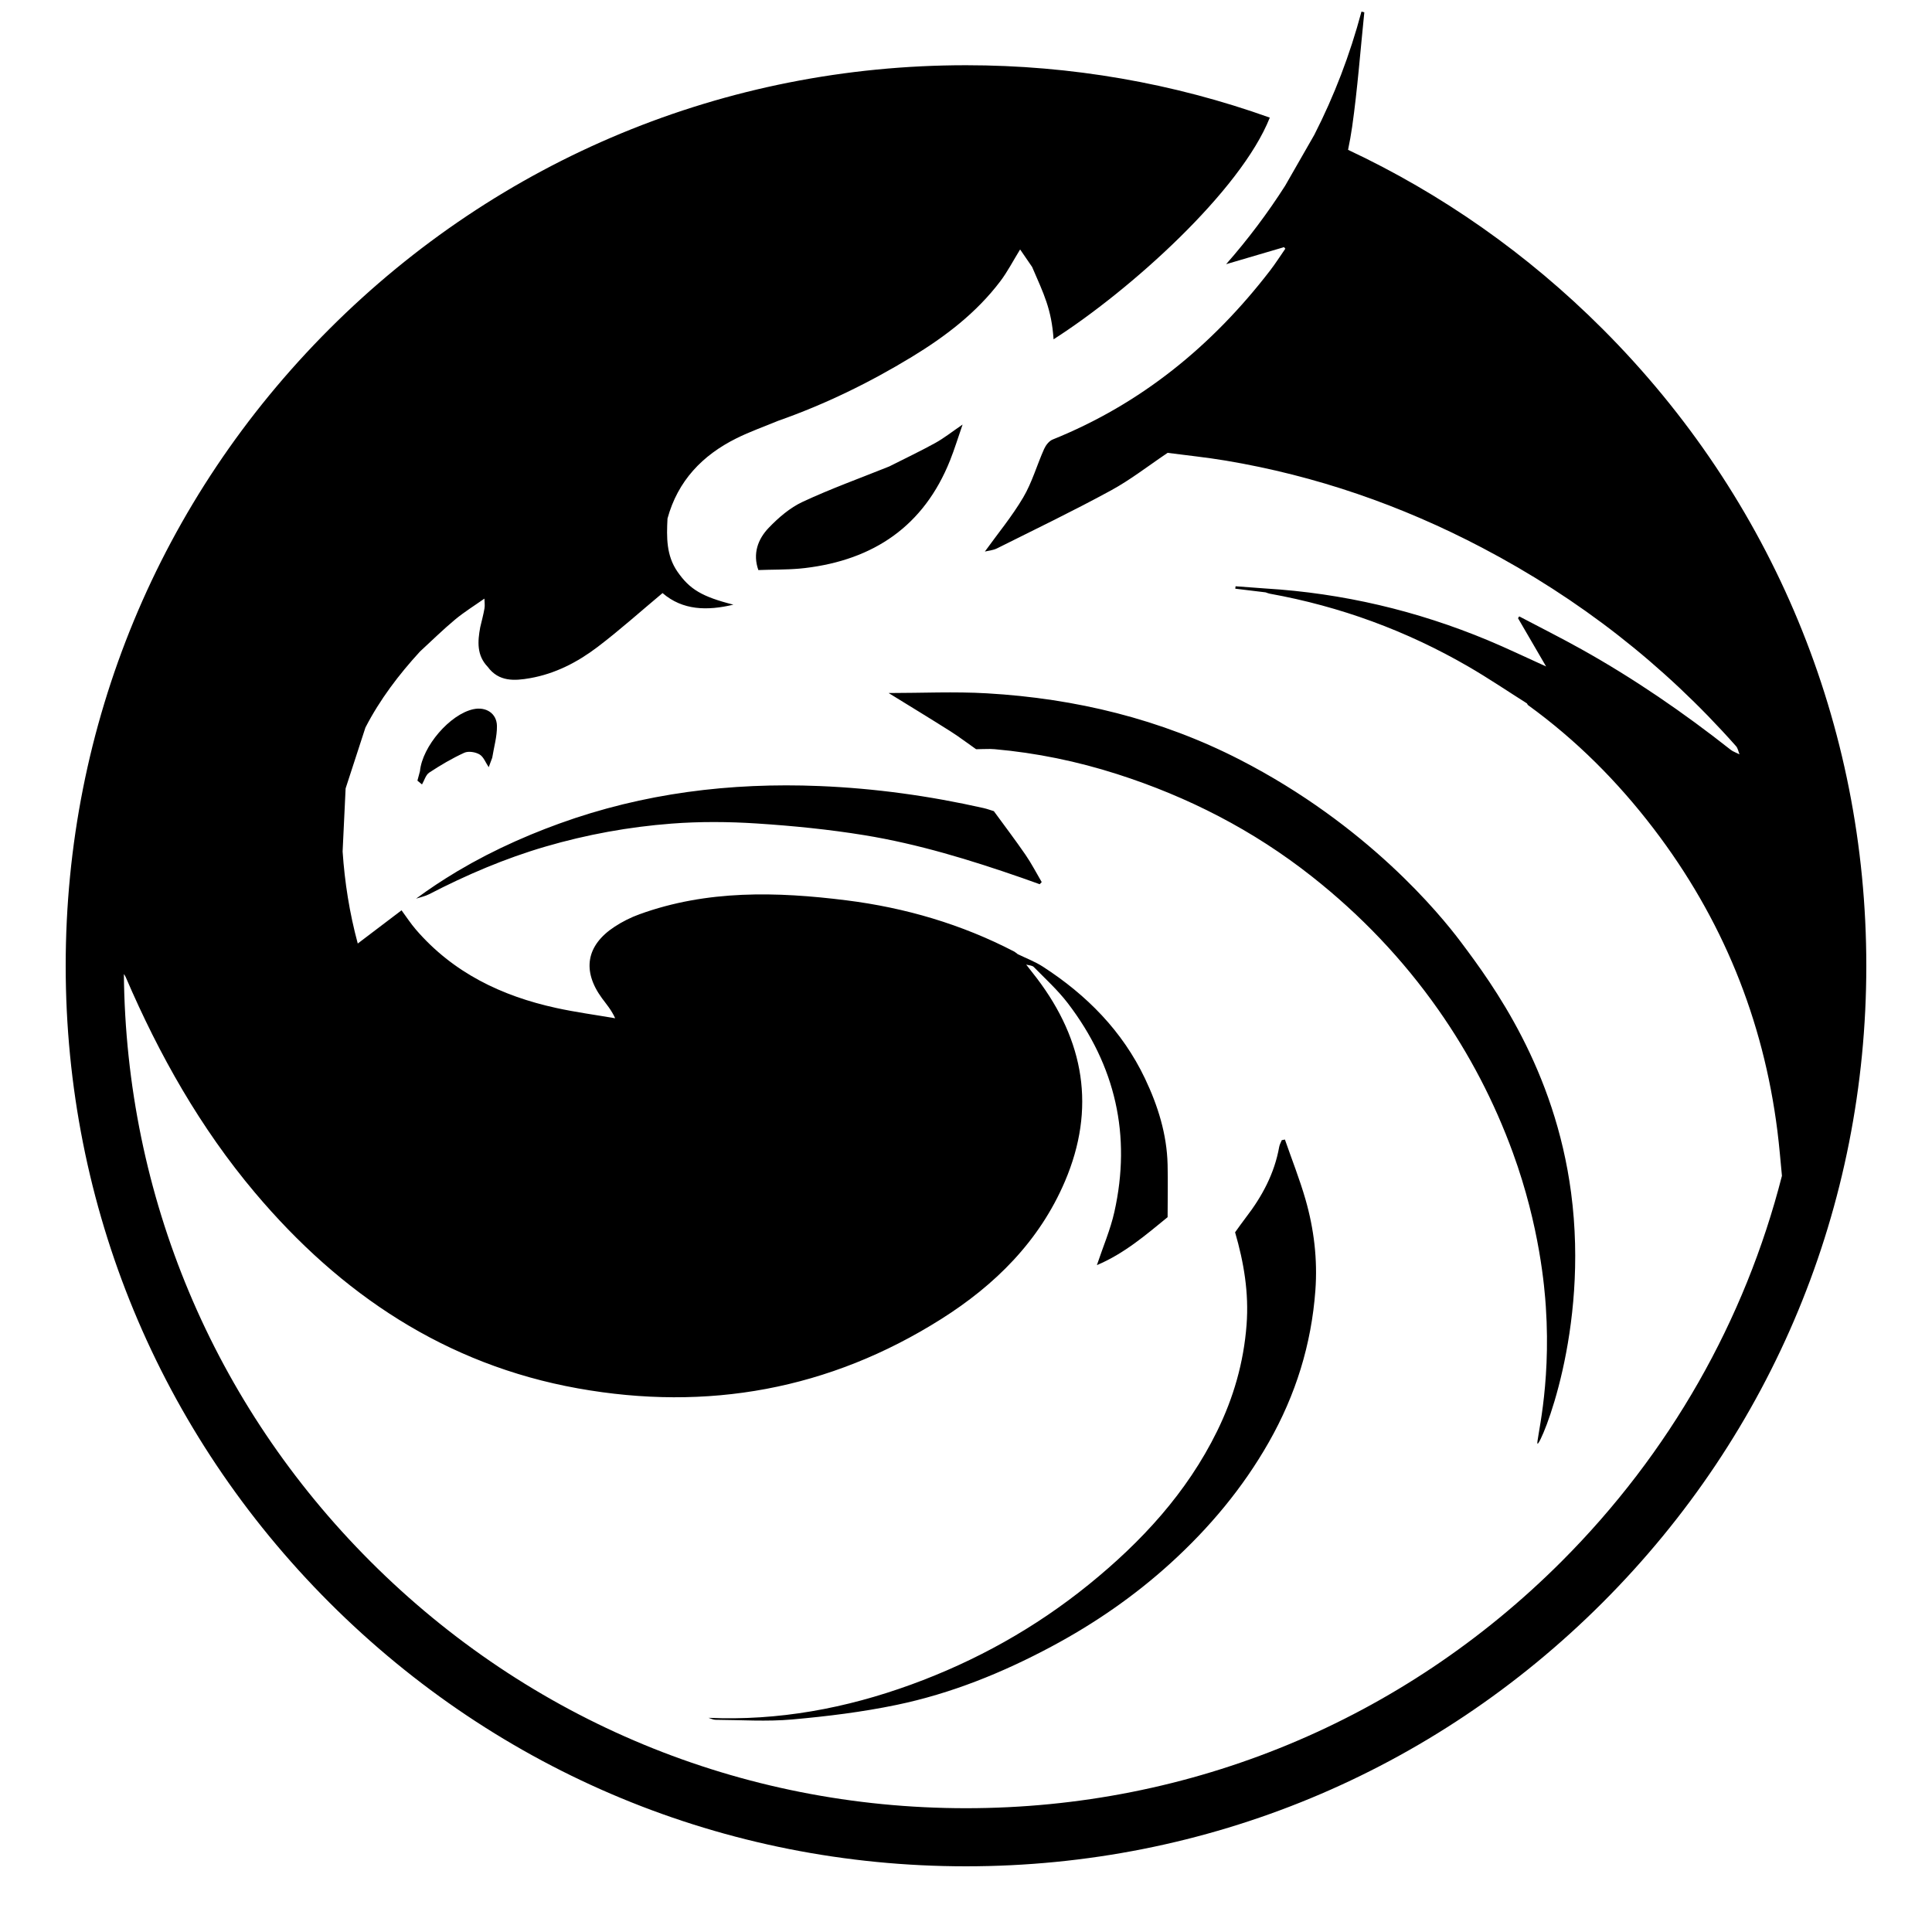 <svg xmlns="http://www.w3.org/2000/svg" viewBox="0 0 1000 1000"><path d="M966,499.88c0,124.505-48.472,241.559-136.488,329.596-88.015,88.039-205.039,136.523-329.512,136.523s-241.496-48.484-329.512-136.523c-88.016-88.038-136.488-205.092-136.488-329.596s48.472-241.558,136.488-329.596S375.527,33.761,500,33.761c54.448,0,107.459,9.309,157.25,27.12h0c-15.059,37.946-72.252,89.353-111.922,114.74-1.056-15.682-5.089-23.504-11.102-37.443-1.955-2.851-3.911-5.702-6.215-9.061-3.674,5.957-6.544,11.571-10.294,16.516-12.388,16.332-28.407,28.543-45.77,39.103-21.93,13.338-44.891,24.535-69.127,33.057-7.219,2.996-14.634,5.595-21.617,9.065-17.667,8.78-30.38,22.034-35.706,41.533-.488,9.612-.693,19.114,5.205,27.584,6.264,8.996,12.577,12.875,28.902,16.996-13.574,3.244-26.269,2.976-36.672-5.996-11.523,9.626-22.228,19.242-33.65,27.912-10.346,7.853-21.911,13.845-34.913,16.127-8.065,1.416-16.197,1.94-21.936-5.871-5.746-5.98-5.221-13.146-3.872-20.469,.754-3.249,1.637-6.476,2.206-9.757,.285-1.641-.005-3.381-.035-5.076-5.092,3.597-10.437,6.891-15.214,10.866-6.272,5.219-12.098,10.976-18.116,16.501-10.997,11.991-20.774,24.859-28.259,39.372-3.417,10.5-6.834,20.999-10.251,31.499-.519,10.882-1.038,21.764-1.557,32.646,1.079,15.945,3.528,31.647,7.837,47.644,7.989-6.062,15.328-11.629,22.666-17.197h0c2.441,3.305,4.682,6.782,7.353,9.889,19.265,22.403,44.401,34.475,72.701,40.659,10.08,2.203,20.341,3.579,30.52,5.333-1.999-4.41-4.583-7.304-6.862-10.421-10.357-14.166-8.12-27.307,6.509-36.928,4.03-2.65,8.474-4.877,13.01-6.516,34.952-12.635,70.96-11.705,107.004-7.185,30.446,3.818,59.65,12.357,87.012,26.596,.515,.379,1.03,.758,1.545,1.137l-.088,.022c4.442,2.177,9.158,3.933,13.282,6.602,22.65,14.659,41.127,33.305,52.827,57.9,6.675,14.032,11.316,28.787,11.693,44.523,.217,9.07,.016,18.149,.004,27.225-11.334,9.25-22.441,18.844-36.602,24.817,3.215-9.622,6.999-18.368,9.042-27.504,8.873-39.666,.558-75.795-24.058-108.015-5.189-6.792-11.623-12.647-17.641-18.779-.853-.87-2.603-.858-3.939-1.255,1.842,2.36,3.711,4.701,5.522,7.085,24.537,32.308,30.639,67.348,14.537,105.101-13.194,30.935-36.151,53.672-64.093,71.308-57.856,36.517-120.996,47.866-187.969,35.86-68.453-12.272-122.87-48.74-167.178-101.284-28.274-33.53-49.581-71.307-66.851-111.48-.258-.599-.617-1.155-1.004-1.699,1.099,114.87,46.304,222.701,127.63,304.048,82.338,82.359,191.81,127.716,308.253,127.716s225.915-45.356,308.252-127.716c56.059-56.073,94.95-124.734,114.077-199.605-.744-7.743-1.374-15.501-2.346-23.216-7.294-57.915-28.63-110.098-64.075-156.492-18.622-24.374-40.068-45.873-64.941-63.891-.28-.203-.413-.611-.614-.923h0c-2.353-1.487-4.695-2.993-7.035-4.502-5.187-3.345-10.362-6.712-15.608-9.956-2.537-1.569-5.092-3.11-7.672-4.604-32.049-18.562-66.344-31.151-102.816-37.733-.731-.132-1.428-.451-2.141-.683-5.235-.634-10.47-1.268-15.705-1.902,.052-.417,.104-.833,.156-1.25,5.207,.386,10.414,.771,15.621,1.157,39.85,2.434,78.178,11.46,115.005,26.807,9.684,4.036,19.148,8.6,30.095,13.545-5.288-9.092-9.912-17.04-14.535-24.989,.212-.31,.424-.62,.636-.931,10.769,5.672,21.661,11.126,32.284,17.06,27.154,15.169,52.723,32.723,77.145,51.972,.331,.261,.687,.491,1.059,.701,1.114,.63,2.369,1.081,3.522,1.663-.583-1.426-.84-3.144-1.806-4.234-37.498-42.314-81.346-76.434-131.44-102.713-41.942-22.002-86.07-37.281-132.761-45.093-9.946-1.664-20-2.687-30.004-4.005-2.893,1.941-5.747,3.953-8.601,5.966-4.373,3.085-8.742,6.176-13.234,9.04-2.475,1.578-4.987,3.087-7.558,4.488-19.337,10.533-39.199,20.106-58.907,29.95-2.073,1.035-4.573,1.215-6.287,1.644,6.655-9.248,14.048-18.169,19.858-28.024,4.58-7.769,7.086-16.743,10.799-25.054,.866-1.938,2.569-4.153,4.427-4.901,45.821-18.458,82.569-48.545,112.501-87.416,2.816-3.657,5.3-7.569,7.938-11.362-.251-.239-.466-.507-.643-.805-9.593,2.821-19.186,5.643-30.004,8.825,11.418-13.005,21.574-26.547,30.561-40.627l15.079-26.318c10.308-20.185,18.438-41.419,24.416-63.802,.49,.123,.981,.245,1.471,.368-2.034,19.757-3.504,39.595-6.294,59.244-.568,4.002-1.303,7.98-2.118,11.947,48.338,22.683,92.88,53.838,131.757,92.725,88.017,88.038,136.488,205.091,136.488,329.596Zm-752.578-33.329l-.008,.006c.718-.528,1.435-1.056,2.152-1.584-.715,.526-1.43,1.052-2.145,1.578Zm-3.255,2.314c.395-.284,.79-.568,1.184-.851-.395,.284-.79,.568-1.184,.851l-.003,.003,.003-.003Zm429.114,168.976c4.545,15.624,7.193,31.276,5.943,47.837-1.478,19.589-6.779,37.853-15.304,55.2-15.633,31.808-39.136,57.216-66.438,79.33-27.708,22.442-58.476,39.569-91.919,51.742-33.821,12.31-68.699,18.804-104.853,17.191,1.207,.357,2.412,1.019,3.62,1.026,13.23,.077,26.545,.993,39.672-.173,18.13-1.611,36.32-3.849,54.123-7.554,28.136-5.855,54.618-16.571,80.026-30.14,22.407-11.966,43.126-26.268,61.835-43.304,20.009-18.22,37.248-38.766,50.743-62.495,13.94-24.512,22.043-50.644,24.107-78.593,1.176-15.917-.707-31.776-5.13-47.128-3.018-10.472-7.059-20.65-10.642-30.959-.542,.112-1.083,.224-1.625,.336-.453,1.148-1.116,2.259-1.327,3.45-2.447,13.804-8.858,25.713-17.318,36.672-1.906,2.469-3.679,5.04-5.514,7.564M222.174,399.893c5.799-3.82,11.838-7.385,18.14-10.268,2.132-.975,5.777-.386,7.908,.877,2.094,1.241,3.144,4.245,4.735,6.598,.556-1.495,1.188-3.198,1.821-4.9,.878-5.478,2.513-10.967,2.439-16.433-.089-6.584-5.719-10.08-12.198-8.685-12.098,2.605-26.405,19.207-27.647,32.081l-.005,.005c-.434,1.63-.872,3.258-1.31,4.887,.789,.657,1.577,1.315,2.366,1.972,1.219-2.091,1.939-4.941,3.749-6.133Zm170.363-104.83h-.004c7.033-.276,14.118-.141,21.116-.736,1-.085,1.998-.185,2.994-.303,35.567-4.221,61.523-21.712,75.093-55.687,2.303-5.765,4.114-11.727,6.496-18.586-5.484,3.74-9.592,7.024-14.13,9.529-7.804,4.307-15.876,8.129-23.835,12.154-14.985,6.025-30.222,11.509-44.84,18.323-6.542,3.05-12.473,8.162-17.536,13.438-5.65,5.887-8.361,13.41-5.362,21.869h.007Zm420.666,322.318c-8.457-64.07-40.279-107.482-57.153-129.93-10.722-14.264-48.336-60.36-114.293-94.232-40.955-21.032-84.989-31.696-130.837-34.355-16.894-.98-33.892-.158-50.974-.158,10.868,6.709,21.501,13.163,32.009,19.813,1.14,.721,2.264,1.468,3.377,2.23,3.341,2.288,6.591,4.72,9.906,7.049h0c2.386-.016,4.785-.178,7.166-.141,.794,.012,1.585,.047,2.374,.116,21.639,1.903,42.808,6.288,63.472,12.901,36.696,11.743,70.465,29.065,100.813,53.017,25.159,19.857,47.033,42.747,65.431,68.958,16.114,22.957,28.958,47.648,38.573,74.003,13.955,38.251,16.431,70.342,17.055,79.674,2.856,42.723-5.473,70.736-4.274,70.944,1.75,.303,26.834-58.066,17.355-129.888Zm-298.791-197.532c-1.774-.538-3.523-1.192-5.327-1.598-27.984-6.306-56.283-10.228-84.964-11.399-46.092-1.882-91.116,3.655-134.63,19.424-4.958,1.797-9.864,3.696-14.713,5.707-2.626,1.089-5.236,2.211-7.828,3.367-.3,.134-.595,.279-.895,.414-2.288,1.029-4.567,2.074-6.826,3.157-.64,.307-1.269,.637-1.907,.948-1.908,.931-3.816,1.863-5.703,2.835-.706,.364-1.398,.753-2.101,1.123-1.806,.95-3.613,1.896-5.398,2.885-.398,.221-.788,.458-1.185,.68-2.076,1.163-4.146,2.338-6.193,3.557-.229,.136-.453,.283-.682,.42-7.063,4.232-13.956,8.79-20.647,13.728l-.035,.028c2.261-.749,4.668-1.214,6.756-2.295,19.332-9.997,39.222-18.507,60.175-24.629,21.4-6.252,43.217-10.217,65.338-11.905,14.652-1.118,29.507-1.014,44.18-.057,18.566,1.211,37.168,3.055,55.523,6.047,27.89,4.546,54.893,12.831,81.571,22.095,3.082,1.07,6.146,2.19,9.219,3.287,.35-.367,.7-.733,1.05-1.1-2.776-4.724-5.29-9.628-8.387-14.13-5.27-7.662-10.907-15.072-16.391-22.588Z"/></svg>
